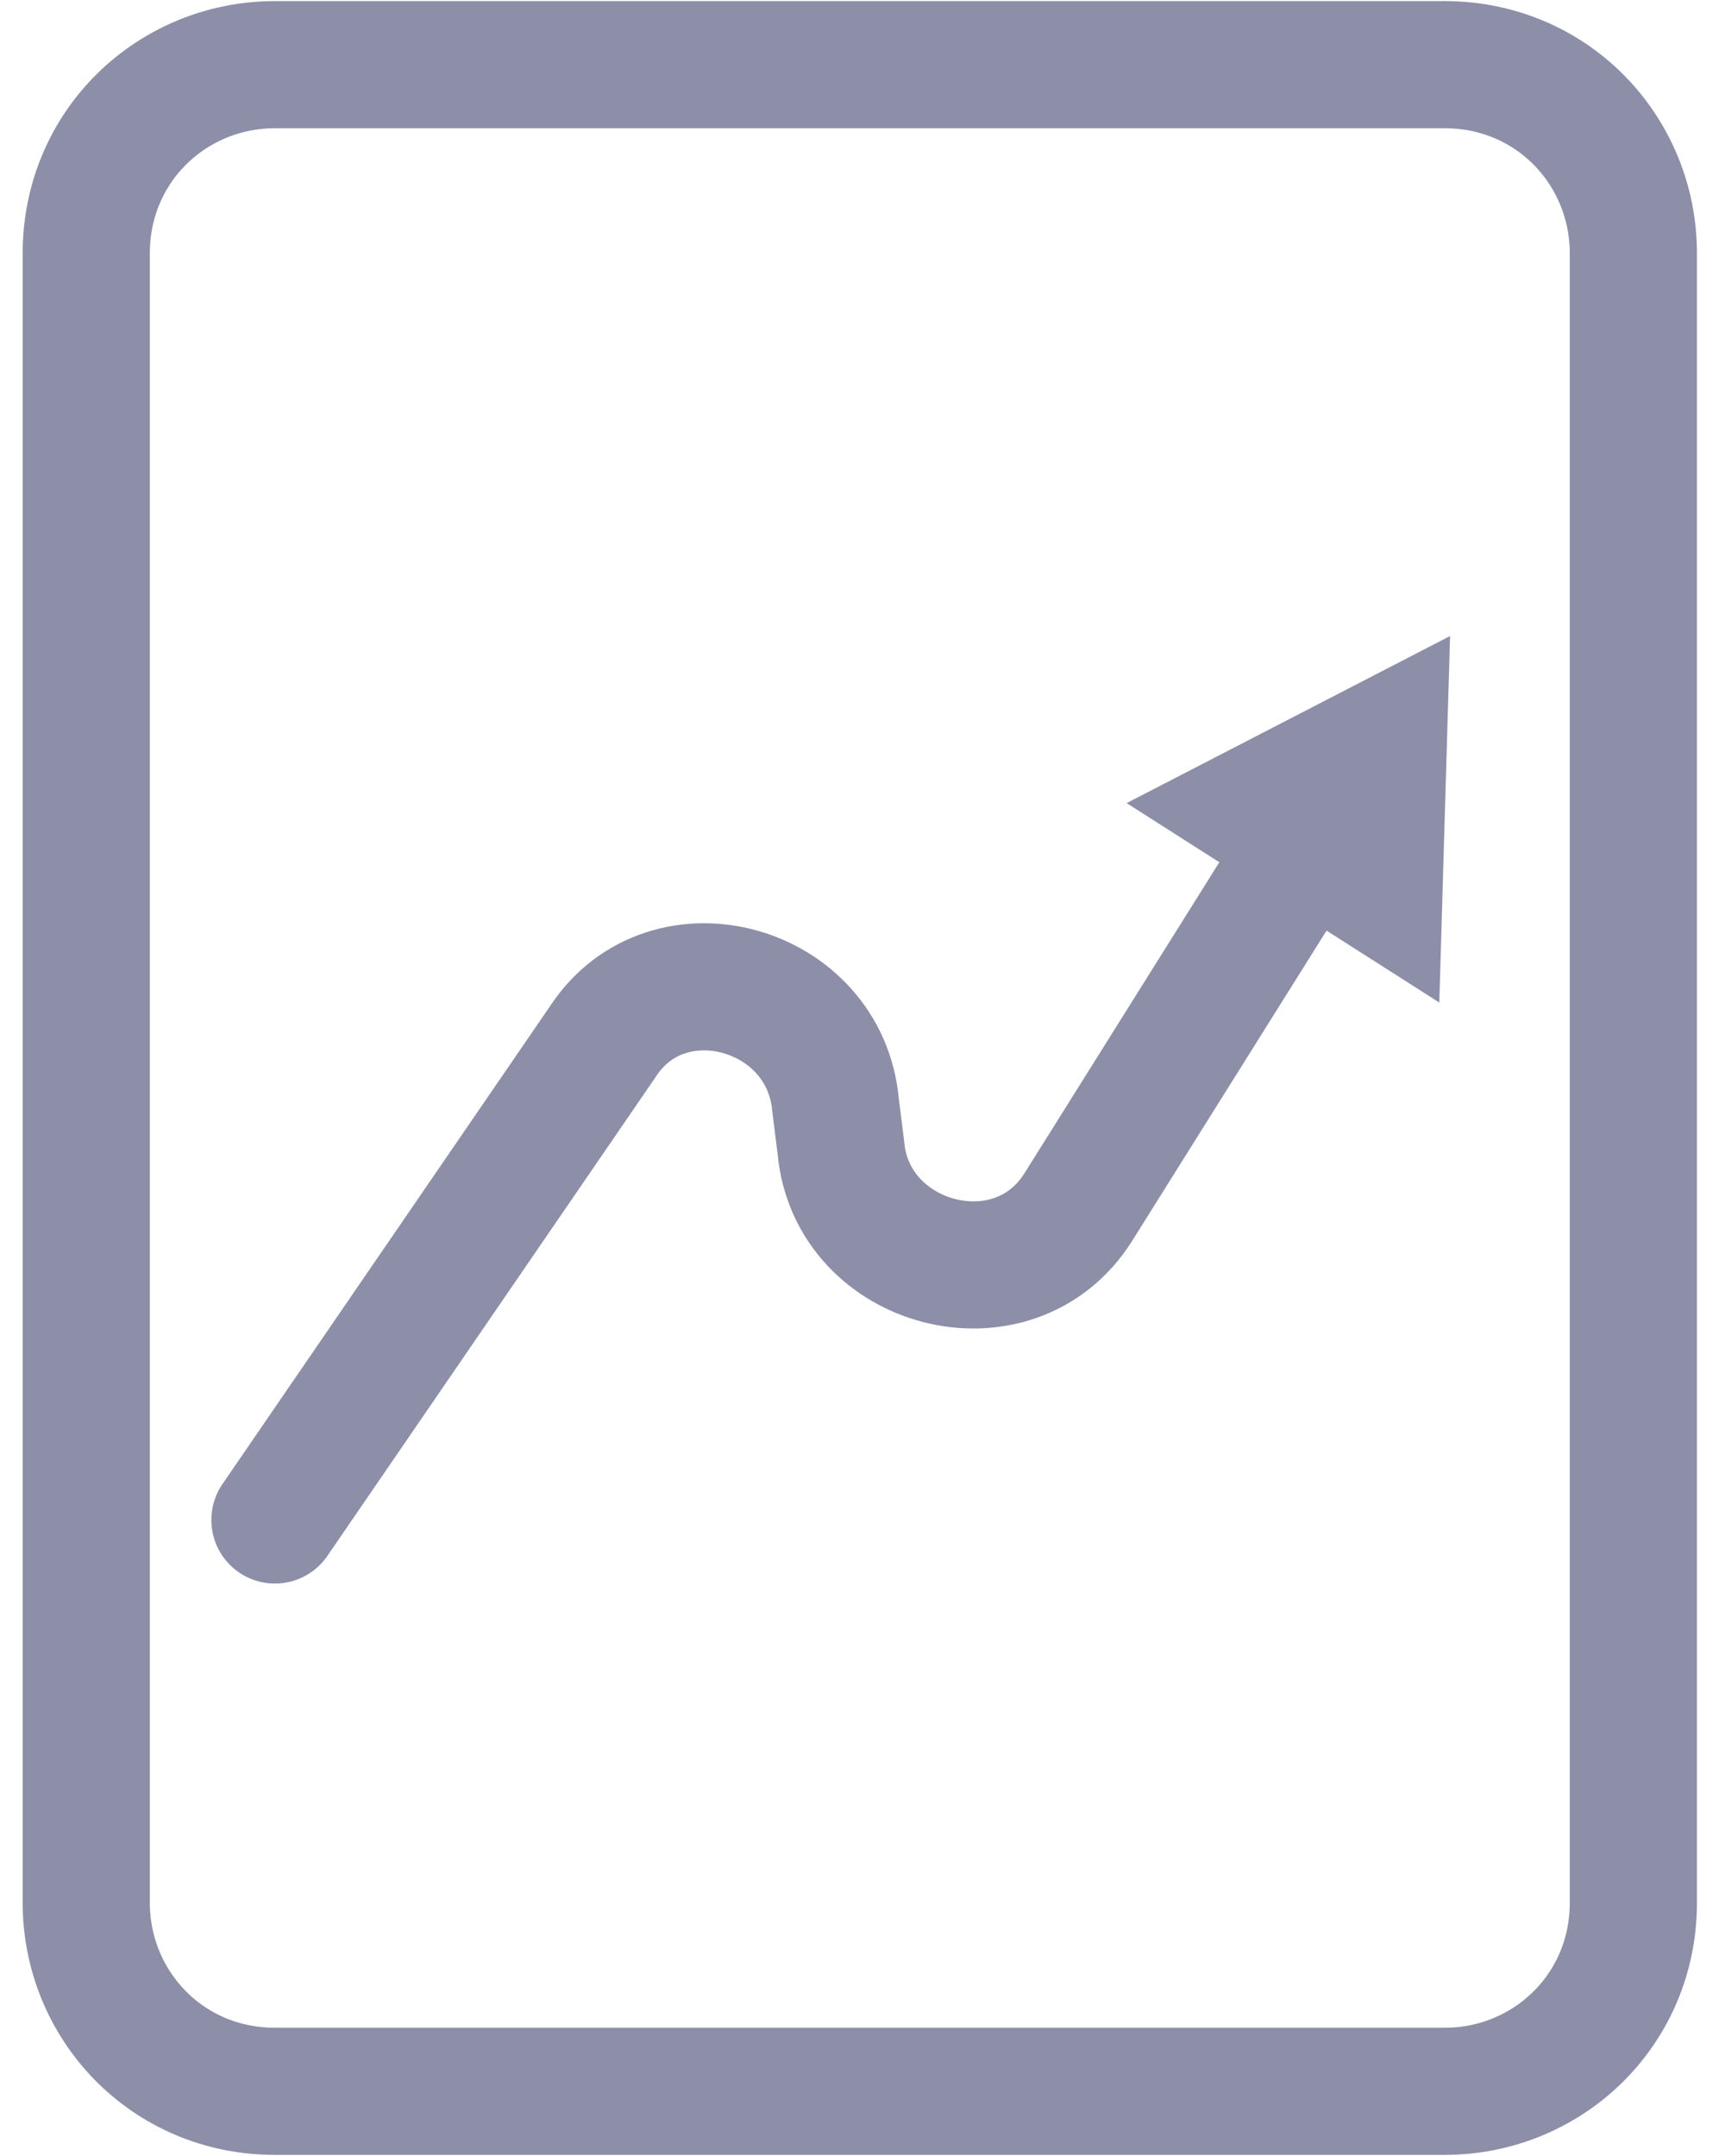 <?xml version="1.0" encoding="utf-8"?>
<!-- Generator: Adobe Illustrator 24.2.1, SVG Export Plug-In . SVG Version: 6.00 Build 0)  -->
<svg version="1.1" id="Layer_1" xmlns="http://www.w3.org/2000/svg" xmlns:xlink="http://www.w3.org/1999/xlink" x="0px" y="0px"
	 viewBox="0 0 32 40" style="enable-background:new 0 0 32 40;" xml:space="preserve">
<style type="text/css">
	.st0{fill:none;stroke:#8C8FA7;stroke-width:2.359;stroke-linecap:round;}
	.st1{fill:#8C8FA7;}
	.st2{fill:none;stroke:#8C8FA7;stroke-width:2.359;}
</style>
<g>
	<path class="st0" d="M5.1,28.2l6.1-8.9c1.2-1.8,4.1-1,4.3,1.2l0.1,0.8c0.2,2.2,3.2,3,4.4,1.1l5.2-8.3"/>
	<path class="st1" d="M20,22.5l0.5,0.3L20,22.5z M26.9,11.8l-6,3.1l5.8,3.7L26.9,11.8z M6.4,25.6c-0.2,0.3-0.1,0.6,0.2,0.8
		c0.3,0.2,0.6,0.1,0.8-0.1L6.4,25.6z M11.1,19.7l0.5,0.3l0,0L11.1,19.7z M15.3,20.2l0.6-0.2L15.3,20.2z M15.6,21.2l0.6-0.1l0,0l0,0
		L15.6,21.2z M15.8,21.7l0.6-0.1l0,0L15.8,21.7z M20.5,22.8l4-6.3l-1-0.6l-4,6.3L20.5,22.8z M7.3,26.3l4.3-6.3l-1-0.7l-4.3,6.3
		L7.3,26.3z M14.7,20.4l0.4,1l1.1-0.4l-0.4-1L14.7,20.4z M15.1,21.3l0.1,0.5l1.1-0.3l-0.1-0.5L15.1,21.3z M11.6,20
		c0.8-1.2,2.6-0.9,3.1,0.4l1.1-0.4c-0.8-2.3-3.9-2.7-5.2-0.7L11.6,20z M19.5,22.2c-0.8,1.3-2.8,0.9-3.2-0.6l-1.1,0.3
		c0.6,2.5,4,3.1,5.4,1L19.5,22.2z"/>
	<path class="st2" d="M5.1,1.2h21.7c2,0,3.5,1.6,3.5,3.5v30.6c0,2-1.6,3.5-3.5,3.5H5.1c-2,0-3.5-1.6-3.5-3.5V4.7
		C1.6,2.7,3.2,1.2,5.1,1.2z"/>
</g>
</svg>
